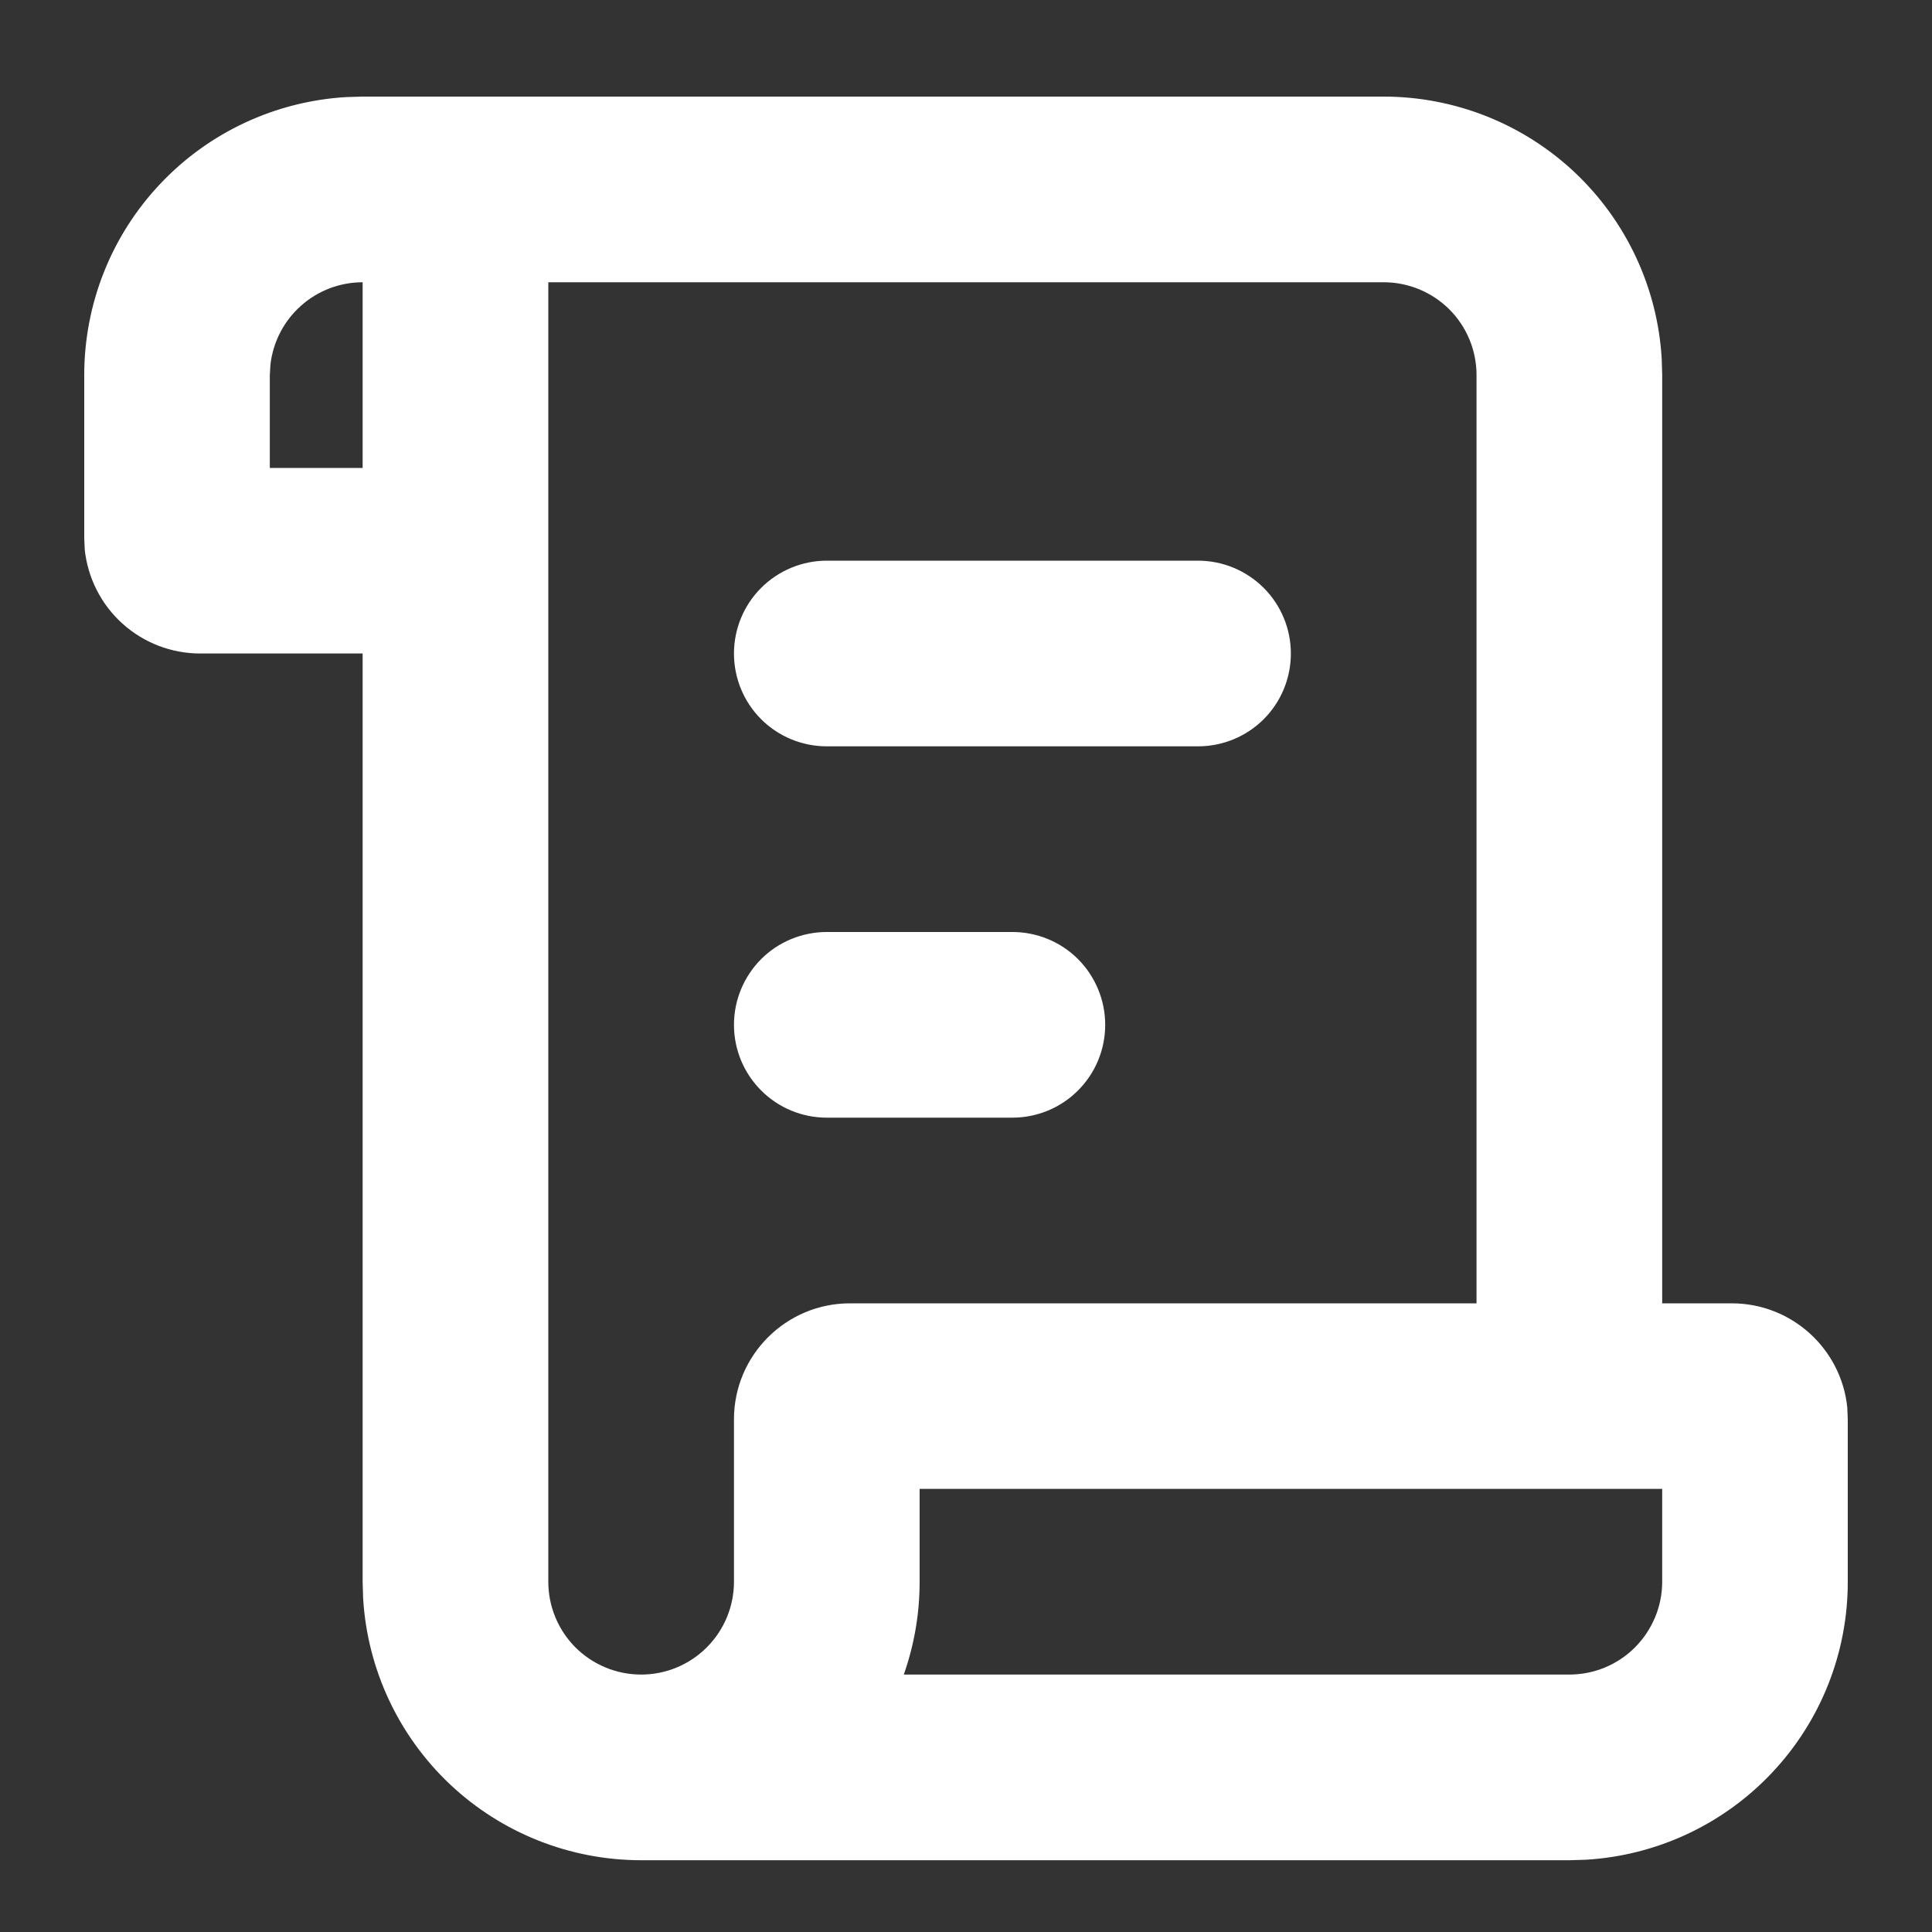 <svg width="20" height="20" viewBox="0 0 20 20" fill="none" xmlns="http://www.w3.org/2000/svg">
<rect x="0" y="0" width="20" height="20" fill="#333333" stroke="none"/>
<path d="M14.324 1C15.059 1 15.767 1.281 16.302 1.785C16.837 2.29 17.159 2.98 17.202 3.714L17.207 3.883V13.492H17.927C18.549 13.492 19.061 13.964 19.123 14.57L19.128 14.693V16.374C19.129 17.11 18.848 17.817 18.343 18.352C17.839 18.887 17.149 19.209 16.415 19.252L16.246 19.257H6.637C5.902 19.257 5.194 18.976 4.659 18.472C4.124 17.967 3.802 17.277 3.759 16.543L3.754 16.374V6.765H2.073C1.775 6.765 1.489 6.655 1.268 6.456C1.047 6.257 0.908 5.983 0.877 5.687L0.872 5.564V3.883C0.872 3.147 1.152 2.44 1.657 1.905C2.161 1.37 2.851 1.048 3.585 1.005L3.754 1H14.324ZM14.324 2.922H5.676V16.374C5.676 16.629 5.777 16.873 5.957 17.054C6.138 17.234 6.382 17.335 6.637 17.335C6.892 17.335 7.136 17.234 7.316 17.054C7.497 16.873 7.598 16.629 7.598 16.374V14.693C7.598 14.03 8.136 13.492 8.799 13.492H15.285V3.883C15.285 3.628 15.184 3.383 15.004 3.203C14.823 3.023 14.579 2.922 14.324 2.922ZM17.207 15.413H9.52V16.374C9.52 16.711 9.462 17.034 9.356 17.335H16.246C16.501 17.335 16.745 17.234 16.925 17.054C17.105 16.873 17.207 16.629 17.207 16.374V15.413ZM10.48 9.648C10.735 9.648 10.98 9.749 11.16 9.929C11.34 10.11 11.441 10.354 11.441 10.609C11.441 10.864 11.34 11.108 11.16 11.288C10.98 11.469 10.735 11.57 10.48 11.57H8.559C8.304 11.57 8.059 11.469 7.879 11.288C7.699 11.108 7.598 10.864 7.598 10.609C7.598 10.354 7.699 10.11 7.879 9.929C8.059 9.749 8.304 9.648 8.559 9.648H10.48ZM12.402 5.804C12.657 5.804 12.902 5.906 13.082 6.086C13.262 6.266 13.363 6.511 13.363 6.765C13.363 7.02 13.262 7.265 13.082 7.445C12.902 7.625 12.657 7.726 12.402 7.726H8.559C8.304 7.726 8.059 7.625 7.879 7.445C7.699 7.265 7.598 7.02 7.598 6.765C7.598 6.511 7.699 6.266 7.879 6.086C8.059 5.906 8.304 5.804 8.559 5.804H12.402ZM3.754 2.922C3.519 2.922 3.292 3.008 3.116 3.165C2.94 3.321 2.828 3.537 2.8 3.77L2.793 3.883V4.844H3.754V2.922Z" fill="white"/>
</svg>
